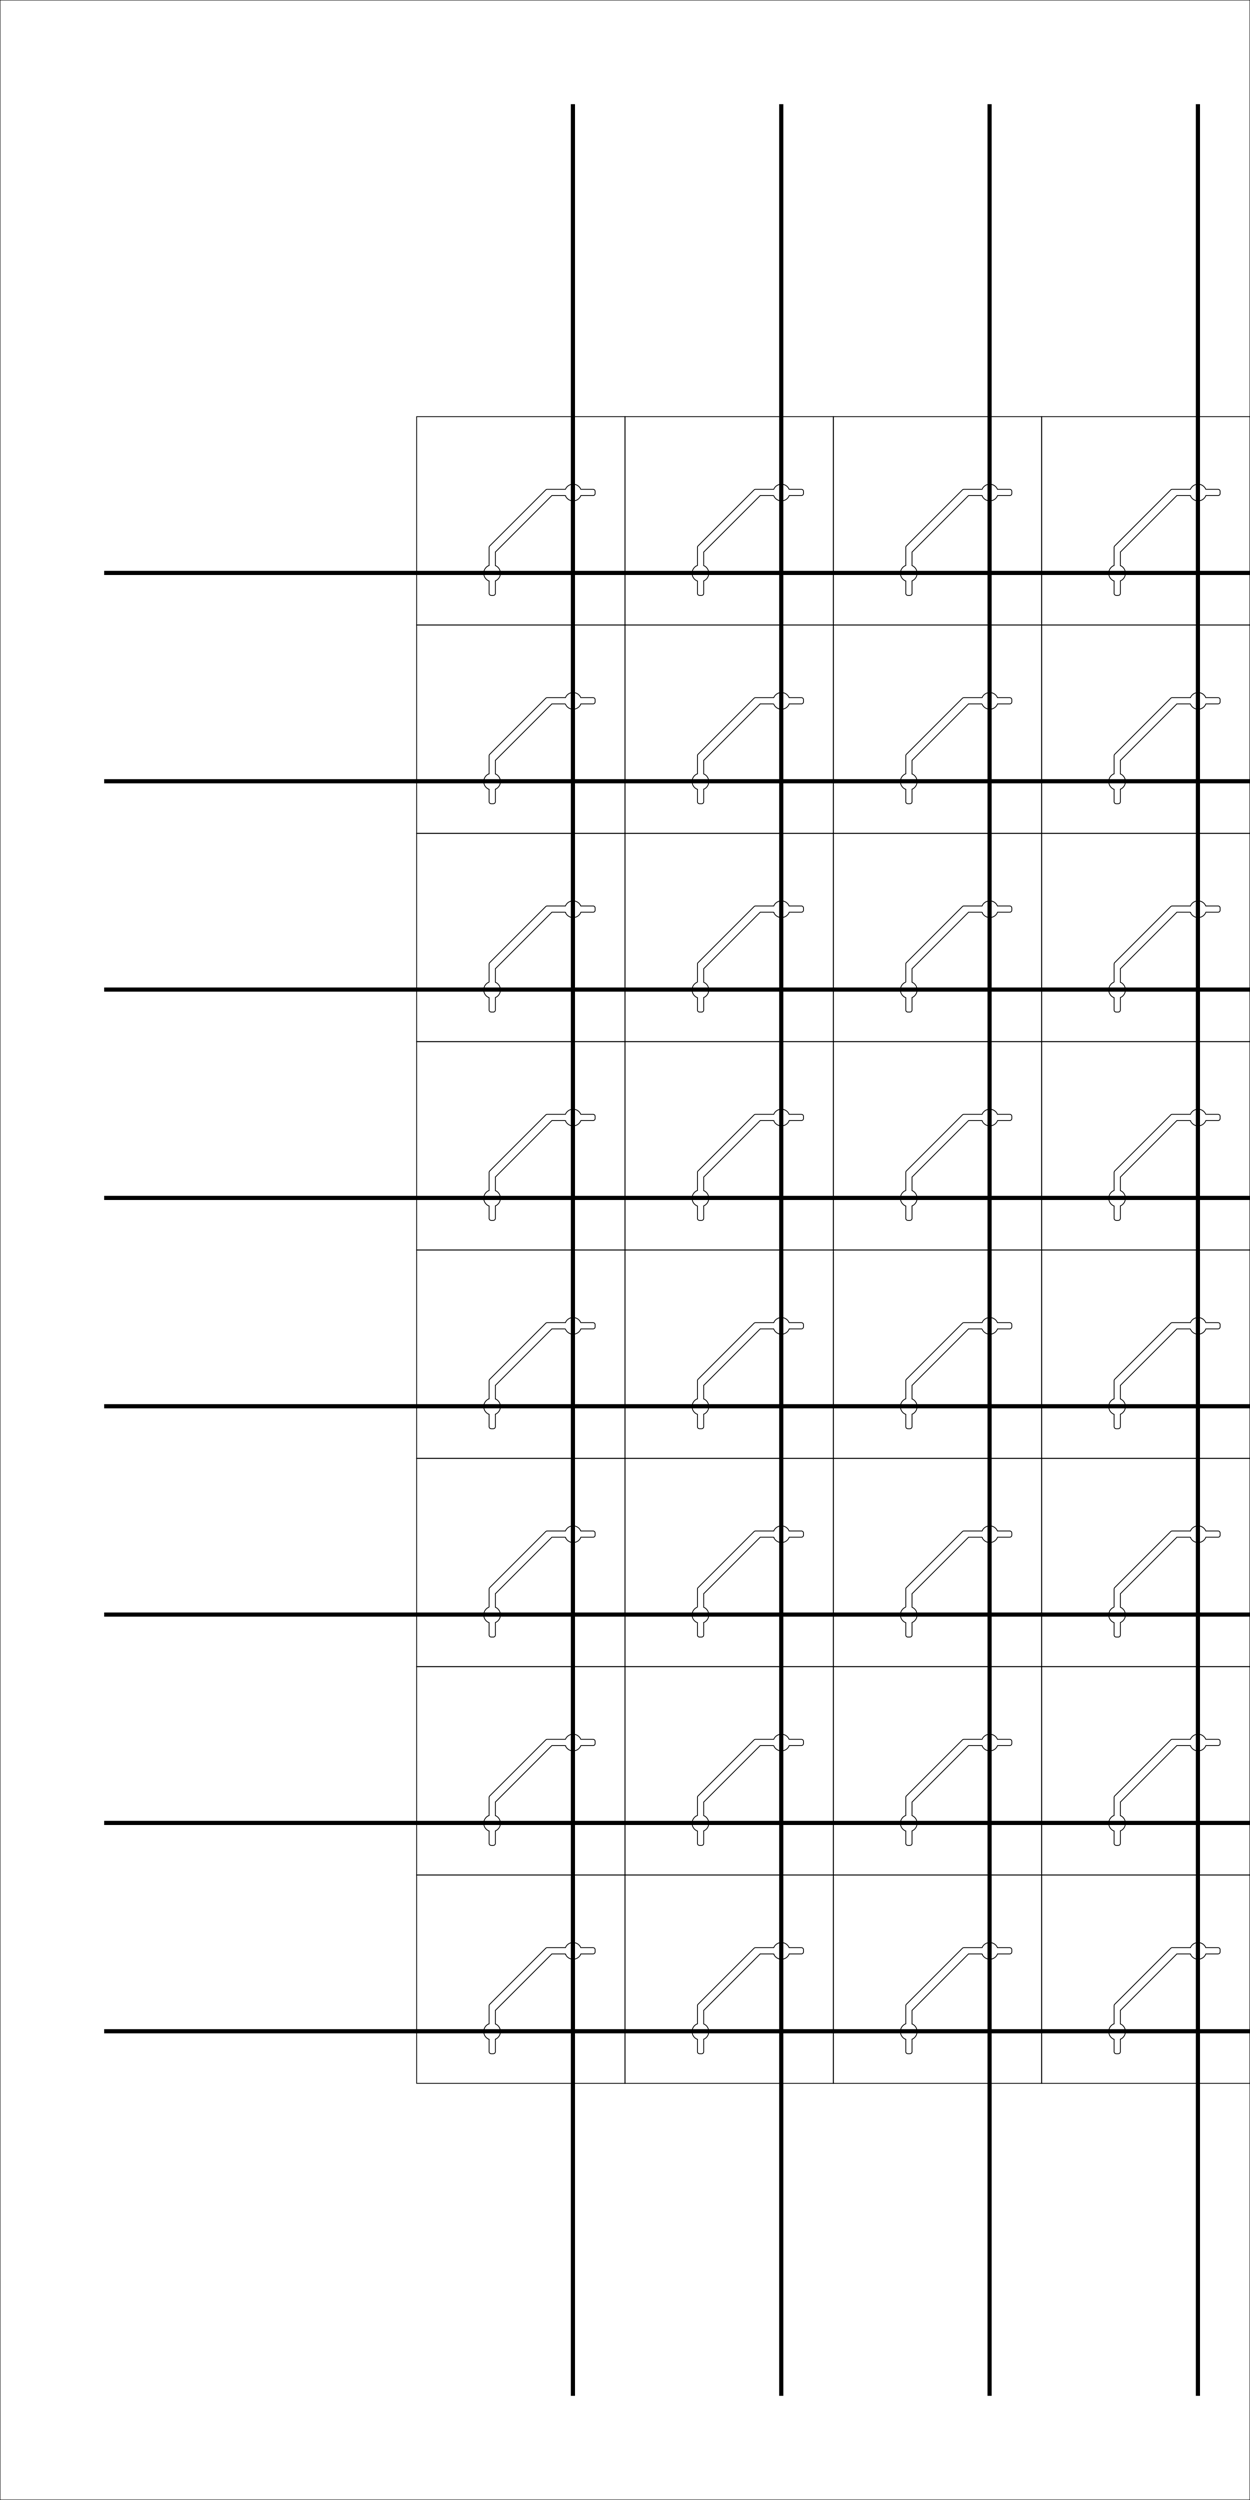 <?xml version="1.0" encoding="UTF-8" standalone="no"?>
<!-- Created with Inkscape (http://www.inkscape.org/) -->

<svg
   xmlns:dc="http://purl.org/dc/elements/1.1/"
   xmlns:cc="http://creativecommons.org/ns#"
   xmlns:rdf="http://www.w3.org/1999/02/22-rdf-syntax-ns#"
   xmlns:svg="http://www.w3.org/2000/svg"
   xmlns="http://www.w3.org/2000/svg"
   xmlns:sodipodi="http://sodipodi.sourceforge.net/DTD/sodipodi-0.dtd"
   xmlns:inkscape="http://www.inkscape.org/namespaces/inkscape"
   width="70.866pc"
   height="141.732pc"
   viewBox="0 0 300 600"
   version="1.1"
   id="svg8"
   inkscape:version="0.92.3 (2405546, 2018-03-11)"
   sodipodi:docname="reed-matrix.svg">
  <defs
     id="defs2" />
  <sodipodi:namedview
     id="base"
     pagecolor="#ffffff"
     bordercolor="#666666"
     borderopacity="1.0"
     inkscape:pageopacity="0.0"
     inkscape:pageshadow="2"
     inkscape:zoom="0.7"
     inkscape:cx="639.11989"
     inkscape:cy="1847.817"
     inkscape:document-units="mm"
     inkscape:current-layer="layer1"
     showgrid="false"
     units="pc"
     inkscape:measure-start="1276.83,1608.16"
     inkscape:measure-end="1367.75,1769.79"
     inkscape:window-width="1920"
     inkscape:window-height="1200"
     inkscape:window-x="0"
     inkscape:window-y="0"
     inkscape:window-maximized="0" />
  <g
     inkscape:label="Layer 1"
     inkscape:groupmode="layer"
     id="layer1"
     transform="translate(0,303)">
    <g
       id="g1647"
       inkscape:label="chessboard">
      <rect
         y="147"
         x="100"
         height="50"
         width="50"
         id="rect1536"
         style="fill:none;stroke:#000000;stroke-width:0.2;stroke-miterlimit:4;stroke-dasharray:none" />
      <rect
         y="147"
         x="150"
         height="50"
         width="50"
         id="rect1536-7"
         style="fill:none;stroke:#000000;stroke-width:0.2;stroke-miterlimit:4;stroke-dasharray:none" />
      <rect
         y="147"
         x="200"
         height="50"
         width="50"
         id="rect1536-5"
         style="fill:none;stroke:#000000;stroke-width:0.2;stroke-miterlimit:4;stroke-dasharray:none" />
      <rect
         y="147"
         x="250"
         height="50"
         width="50"
         id="rect1536-7-3"
         style="fill:none;stroke:#000000;stroke-width:0.2;stroke-miterlimit:4;stroke-dasharray:none" />
      <rect
         y="97"
         x="100"
         height="50"
         width="50"
         id="rect1536-56"
         style="fill:none;stroke:#000000;stroke-width:0.2;stroke-miterlimit:4;stroke-dasharray:none" />
      <rect
         y="97"
         x="150"
         height="50"
         width="50"
         id="rect1536-7-2"
         style="fill:none;stroke:#000000;stroke-width:0.2;stroke-miterlimit:4;stroke-dasharray:none" />
      <rect
         y="97"
         x="200"
         height="50"
         width="50"
         id="rect1536-5-9"
         style="fill:none;stroke:#000000;stroke-width:0.2;stroke-miterlimit:4;stroke-dasharray:none" />
      <rect
         y="97"
         x="250"
         height="50"
         width="50"
         id="rect1536-7-3-1"
         style="fill:none;stroke:#000000;stroke-width:0.2;stroke-miterlimit:4;stroke-dasharray:none" />
      <rect
         y="47"
         x="100"
         height="50"
         width="50"
         id="rect1536-2"
         style="fill:none;stroke:#000000;stroke-width:0.2;stroke-miterlimit:4;stroke-dasharray:none" />
      <rect
         y="47"
         x="150"
         height="50"
         width="50"
         id="rect1536-7-7"
         style="fill:none;stroke:#000000;stroke-width:0.2;stroke-miterlimit:4;stroke-dasharray:none" />
      <rect
         y="47"
         x="200"
         height="50"
         width="50"
         id="rect1536-5-0"
         style="fill:none;stroke:#000000;stroke-width:0.2;stroke-miterlimit:4;stroke-dasharray:none" />
      <rect
         y="47"
         x="250"
         height="50"
         width="50"
         id="rect1536-7-3-9"
         style="fill:none;stroke:#000000;stroke-width:0.2;stroke-miterlimit:4;stroke-dasharray:none" />
      <rect
         y="-3"
         x="100"
         height="50"
         width="50"
         id="rect1536-56-3"
         style="fill:none;stroke:#000000;stroke-width:0.2;stroke-miterlimit:4;stroke-dasharray:none" />
      <rect
         y="-3"
         x="150"
         height="50"
         width="50"
         id="rect1536-7-2-6"
         style="fill:none;stroke:#000000;stroke-width:0.2;stroke-miterlimit:4;stroke-dasharray:none" />
      <rect
         y="-3"
         x="200"
         height="50"
         width="50"
         id="rect1536-5-9-0"
         style="fill:none;stroke:#000000;stroke-width:0.2;stroke-miterlimit:4;stroke-dasharray:none" />
      <rect
         y="-3"
         x="250"
         height="50"
         width="50"
         id="rect1536-7-3-1-6"
         style="fill:none;stroke:#000000;stroke-width:0.2;stroke-miterlimit:4;stroke-dasharray:none" />
      <rect
         y="-53"
         x="100"
         height="50"
         width="50"
         id="rect1536-26"
         style="fill:none;stroke:#000000;stroke-width:0.2;stroke-miterlimit:4;stroke-dasharray:none" />
      <rect
         y="-53"
         x="150"
         height="50"
         width="50"
         id="rect1536-7-1"
         style="fill:none;stroke:#000000;stroke-width:0.2;stroke-miterlimit:4;stroke-dasharray:none" />
      <rect
         y="-53"
         x="200"
         height="50"
         width="50"
         id="rect1536-5-8"
         style="fill:none;stroke:#000000;stroke-width:0.2;stroke-miterlimit:4;stroke-dasharray:none" />
      <rect
         y="-53"
         x="250"
         height="50"
         width="50"
         id="rect1536-7-3-7"
         style="fill:none;stroke:#000000;stroke-width:0.2;stroke-miterlimit:4;stroke-dasharray:none" />
      <rect
         y="-103"
         x="100"
         height="50"
         width="50"
         id="rect1536-56-9"
         style="fill:none;stroke:#000000;stroke-width:0.2;stroke-miterlimit:4;stroke-dasharray:none" />
      <rect
         y="-103"
         x="150"
         height="50"
         width="50"
         id="rect1536-7-2-2"
         style="fill:none;stroke:#000000;stroke-width:0.2;stroke-miterlimit:4;stroke-dasharray:none" />
      <rect
         y="-103"
         x="200"
         height="50"
         width="50"
         id="rect1536-5-9-02"
         style="fill:none;stroke:#000000;stroke-width:0.2;stroke-miterlimit:4;stroke-dasharray:none" />
      <rect
         y="-103"
         x="250"
         height="50"
         width="50"
         id="rect1536-7-3-1-3"
         style="fill:none;stroke:#000000;stroke-width:0.2;stroke-miterlimit:4;stroke-dasharray:none" />
      <rect
         y="-153"
         x="100"
         height="50"
         width="50"
         id="rect1536-2-7"
         style="fill:none;stroke:#000000;stroke-width:0.2;stroke-miterlimit:4;stroke-dasharray:none" />
      <rect
         y="-153"
         x="150"
         height="50"
         width="50"
         id="rect1536-7-7-5"
         style="fill:none;stroke:#000000;stroke-width:0.2;stroke-miterlimit:4;stroke-dasharray:none" />
      <rect
         y="-153"
         x="200"
         height="50"
         width="50"
         id="rect1536-5-0-9"
         style="fill:none;stroke:#000000;stroke-width:0.2;stroke-miterlimit:4;stroke-dasharray:none" />
      <rect
         y="-153"
         x="250"
         height="50"
         width="50"
         id="rect1536-7-3-9-2"
         style="fill:none;stroke:#000000;stroke-width:0.2;stroke-miterlimit:4;stroke-dasharray:none" />
      <rect
         y="-203"
         x="100"
         height="50"
         width="50"
         id="rect1536-56-3-2"
         style="fill:none;stroke:#000000;stroke-width:0.2;stroke-miterlimit:4;stroke-dasharray:none" />
      <rect
         y="-203"
         x="150"
         height="50"
         width="50"
         id="rect1536-7-2-6-8"
         style="fill:none;stroke:#000000;stroke-width:0.2;stroke-miterlimit:4;stroke-dasharray:none" />
      <rect
         y="-203"
         x="200"
         height="50"
         width="50"
         id="rect1536-5-9-0-9"
         style="fill:none;stroke:#000000;stroke-width:0.2;stroke-miterlimit:4;stroke-dasharray:none" />
      <rect
         y="-203"
         x="250"
         height="50"
         width="50"
         id="rect1536-7-3-1-6-7"
         style="fill:none;stroke:#000000;stroke-width:0.2;stroke-miterlimit:4;stroke-dasharray:none" />
    </g>
    <g
       id="g1786"
       inkscape:label="cuts">
      <path
         inkscape:connector-curvature="0"
         id="rect1712"
         d="m 137.546,163.214 a 2,2 0 0 0 -1.843,1.223 h -4.369 -0.007 c -0.128,0 -0.256,0.049 -0.353,0.147 l -13.435,13.435 c -0.078,0.078 -0.124,0.176 -0.14,0.277 -0.007,0.033 -0.011,0.068 -0.011,0.103 v 4.313 a 2,2 0 0 0 -1.288,1.868 2,2 0 0 0 1.288,1.866 v 2.952 c 0,0.277 0.232,0.5 0.519,0.5 h 0.463 c 0.287,0 0.519,-0.223 0.519,-0.5 V 186.417 a 2,2 0 0 0 1.212,-1.836 2,2 0 0 0 -1.212,-1.838 v -3.257 c 0.022,-0.016 0.044,-0.033 0.065,-0.053 l 13.435,-13.435 c 0.019,-0.019 0.035,-0.04 0.05,-0.061 h 3.244 a 2,2 0 0 0 1.864,1.277 2,2 0 0 0 1.862,-1.277 h 2.925 c 0.277,0 0.5,-0.231 0.5,-0.519 v -0.463 c 0,-0.287 -0.223,-0.518 -0.5,-0.518 h -2.947 a 2,2 0 0 0 -1.841,-1.223 z"
         style="fill:none;stroke:#000000;stroke-width:0.2;stroke-miterlimit:4;stroke-dasharray:none" />
      <path
         inkscape:connector-curvature="0"
         id="rect1712-1"
         d="m 187.546,163.214 a 2,2 0 0 0 -1.843,1.223 h -4.369 -0.007 c -0.128,0 -0.256,0.049 -0.353,0.147 l -13.435,13.435 c -0.078,0.078 -0.124,0.176 -0.14,0.277 -0.007,0.033 -0.011,0.068 -0.011,0.103 v 4.313 a 2,2 0 0 0 -1.288,1.868 2,2 0 0 0 1.288,1.866 v 2.952 c 0,0.277 0.232,0.5 0.519,0.5 h 0.463 c 0.287,0 0.519,-0.223 0.519,-0.5 V 186.417 a 2,2 0 0 0 1.212,-1.836 2,2 0 0 0 -1.212,-1.838 v -3.257 c 0.022,-0.016 0.044,-0.033 0.065,-0.053 l 13.435,-13.435 c 0.019,-0.019 0.035,-0.04 0.05,-0.061 h 3.244 a 2,2 0 0 0 1.864,1.277 2,2 0 0 0 1.862,-1.277 h 2.925 c 0.277,0 0.5,-0.231 0.5,-0.519 v -0.463 c 0,-0.287 -0.223,-0.518 -0.5,-0.518 h -2.947 a 2,2 0 0 0 -1.841,-1.223 z"
         style="fill:none;stroke:#000000;stroke-width:0.2;stroke-miterlimit:4;stroke-dasharray:none" />
      <path
         inkscape:connector-curvature="0"
         id="rect1712-2"
         d="m 237.546,163.214 a 2,2 0 0 0 -1.843,1.223 h -4.369 -0.007 c -0.128,0 -0.256,0.049 -0.353,0.147 l -13.435,13.435 c -0.078,0.078 -0.124,0.176 -0.14,0.277 -0.007,0.033 -0.011,0.068 -0.011,0.103 v 4.313 a 2,2 0 0 0 -1.288,1.868 2,2 0 0 0 1.288,1.866 v 2.952 c 0,0.277 0.232,0.5 0.519,0.5 h 0.463 c 0.287,0 0.519,-0.223 0.519,-0.5 V 186.417 a 2,2 0 0 0 1.212,-1.836 2,2 0 0 0 -1.212,-1.838 v -3.257 c 0.022,-0.016 0.044,-0.033 0.065,-0.053 l 13.435,-13.435 c 0.019,-0.019 0.035,-0.04 0.05,-0.061 h 3.244 a 2,2 0 0 0 1.864,1.277 2,2 0 0 0 1.862,-1.277 h 2.925 c 0.277,0 0.5,-0.231 0.5,-0.519 v -0.463 c 0,-0.287 -0.223,-0.518 -0.5,-0.518 h -2.947 a 2,2 0 0 0 -1.841,-1.223 z"
         style="fill:none;stroke:#000000;stroke-width:0.2;stroke-miterlimit:4;stroke-dasharray:none" />
      <path
         inkscape:connector-curvature="0"
         id="rect1712-1-9"
         d="m 287.545,163.214 a 2,2 0 0 0 -1.843,1.223 h -4.369 -0.007 c -0.128,0 -0.256,0.049 -0.353,0.147 l -13.435,13.435 c -0.078,0.078 -0.124,0.176 -0.14,0.277 -0.007,0.033 -0.011,0.068 -0.011,0.103 v 4.313 a 2,2 0 0 0 -1.288,1.868 2,2 0 0 0 1.288,1.866 v 2.952 c 0,0.277 0.232,0.5 0.519,0.5 h 0.463 c 0.287,0 0.519,-0.223 0.519,-0.5 V 186.417 a 2,2 0 0 0 1.212,-1.836 2,2 0 0 0 -1.212,-1.838 v -3.257 c 0.022,-0.016 0.044,-0.033 0.065,-0.053 l 13.435,-13.435 c 0.019,-0.019 0.035,-0.04 0.05,-0.061 h 3.244 a 2,2 0 0 0 1.864,1.277 2,2 0 0 0 1.862,-1.277 h 2.925 c 0.277,0 0.5,-0.231 0.5,-0.519 v -0.463 c 0,-0.287 -0.223,-0.518 -0.5,-0.518 h -2.947 a 2,2 0 0 0 -1.841,-1.223 z"
         style="fill:none;stroke:#000000;stroke-width:0.2;stroke-miterlimit:4;stroke-dasharray:none" />
      <path
         inkscape:connector-curvature="0"
         id="rect1712-3"
         d="m 137.546,113.214 a 2,2 0 0 0 -1.843,1.223 h -4.369 -0.007 c -0.128,0 -0.256,0.049 -0.353,0.147 l -13.435,13.435 c -0.078,0.078 -0.124,0.176 -0.14,0.277 -0.007,0.033 -0.011,0.068 -0.011,0.103 v 4.313 a 2,2 0 0 0 -1.288,1.868 2,2 0 0 0 1.288,1.866 v 2.952 c 0,0.277 0.232,0.5 0.519,0.5 h 0.463 c 0.287,0 0.519,-0.223 0.519,-0.5 V 136.417 a 2,2 0 0 0 1.212,-1.836 2,2 0 0 0 -1.212,-1.838 v -3.257 c 0.022,-0.016 0.044,-0.033 0.065,-0.053 l 13.435,-13.435 c 0.019,-0.019 0.035,-0.04 0.05,-0.061 h 3.244 a 2,2 0 0 0 1.864,1.277 2,2 0 0 0 1.862,-1.277 h 2.925 c 0.277,0 0.5,-0.231 0.5,-0.519 v -0.463 c 0,-0.287 -0.223,-0.518 -0.5,-0.518 h -2.947 a 2,2 0 0 0 -1.841,-1.223 z"
         style="fill:none;stroke:#000000;stroke-width:0.2;stroke-miterlimit:4;stroke-dasharray:none" />
      <path
         inkscape:connector-curvature="0"
         id="rect1712-1-1"
         d="m 187.545,113.214 a 2,2 0 0 0 -1.843,1.223 h -4.369 -0.007 c -0.128,0 -0.256,0.049 -0.353,0.147 l -13.435,13.435 c -0.078,0.078 -0.124,0.176 -0.14,0.277 -0.007,0.033 -0.011,0.068 -0.011,0.103 v 4.313 a 2,2 0 0 0 -1.288,1.868 2,2 0 0 0 1.288,1.866 v 2.952 c 0,0.277 0.232,0.5 0.519,0.5 h 0.463 c 0.287,0 0.519,-0.223 0.519,-0.5 V 136.417 a 2,2 0 0 0 1.212,-1.836 2,2 0 0 0 -1.212,-1.838 v -3.257 c 0.022,-0.016 0.044,-0.033 0.065,-0.053 l 13.435,-13.435 c 0.019,-0.019 0.035,-0.04 0.05,-0.061 h 3.244 a 2,2 0 0 0 1.864,1.277 2,2 0 0 0 1.862,-1.277 h 2.925 c 0.277,0 0.5,-0.231 0.5,-0.519 v -0.463 c 0,-0.287 -0.223,-0.518 -0.5,-0.518 h -2.947 a 2,2 0 0 0 -1.841,-1.223 z"
         style="fill:none;stroke:#000000;stroke-width:0.2;stroke-miterlimit:4;stroke-dasharray:none" />
      <path
         inkscape:connector-curvature="0"
         id="rect1712-2-9"
         d="m 237.546,113.214 a 2,2 0 0 0 -1.843,1.223 h -4.369 -0.007 c -0.128,0 -0.256,0.049 -0.353,0.147 l -13.435,13.435 c -0.078,0.078 -0.124,0.176 -0.14,0.277 -0.007,0.033 -0.011,0.068 -0.011,0.103 v 4.313 a 2,2 0 0 0 -1.288,1.868 2,2 0 0 0 1.288,1.866 v 2.952 c 0,0.277 0.232,0.5 0.519,0.5 h 0.463 c 0.287,0 0.519,-0.223 0.519,-0.5 V 136.417 a 2,2 0 0 0 1.212,-1.836 2,2 0 0 0 -1.212,-1.838 v -3.257 c 0.022,-0.016 0.044,-0.033 0.065,-0.053 l 13.435,-13.435 c 0.019,-0.019 0.035,-0.04 0.05,-0.061 h 3.244 a 2,2 0 0 0 1.864,1.277 2,2 0 0 0 1.862,-1.277 h 2.925 c 0.277,0 0.5,-0.231 0.5,-0.519 v -0.463 c 0,-0.287 -0.223,-0.518 -0.5,-0.518 h -2.947 a 2,2 0 0 0 -1.841,-1.223 z"
         style="fill:none;stroke:#000000;stroke-width:0.2;stroke-miterlimit:4;stroke-dasharray:none" />
      <path
         inkscape:connector-curvature="0"
         id="rect1712-1-9-4"
         d="m 287.545,113.214 a 2,2 0 0 0 -1.843,1.223 h -4.369 -0.007 c -0.128,0 -0.256,0.049 -0.353,0.147 l -13.435,13.435 c -0.078,0.078 -0.124,0.176 -0.14,0.277 -0.007,0.033 -0.011,0.068 -0.011,0.103 v 4.313 a 2,2 0 0 0 -1.288,1.868 2,2 0 0 0 1.288,1.866 v 2.952 c 0,0.277 0.232,0.5 0.519,0.5 h 0.463 c 0.287,0 0.519,-0.223 0.519,-0.5 V 136.417 a 2,2 0 0 0 1.212,-1.836 2,2 0 0 0 -1.212,-1.838 v -3.257 c 0.022,-0.016 0.044,-0.033 0.065,-0.053 l 13.435,-13.435 c 0.019,-0.019 0.035,-0.04 0.05,-0.061 h 3.244 a 2,2 0 0 0 1.864,1.277 2,2 0 0 0 1.862,-1.277 h 2.925 c 0.277,0 0.5,-0.231 0.5,-0.519 v -0.463 c 0,-0.287 -0.223,-0.518 -0.5,-0.518 h -2.947 a 2,2 0 0 0 -1.841,-1.223 z"
         style="fill:none;stroke:#000000;stroke-width:0.2;stroke-miterlimit:4;stroke-dasharray:none" />
      <path
         inkscape:connector-curvature="0"
         id="rect1712-7"
         d="m 137.546,63.214 a 2,2 0 0 0 -1.843,1.223 h -4.369 -0.007 c -0.128,0 -0.256,0.049 -0.353,0.147 l -13.435,13.435 c -0.078,0.078 -0.124,0.176 -0.14,0.277 -0.007,0.033 -0.011,0.068 -0.011,0.103 v 4.313 a 2,2 0 0 0 -1.288,1.868 2,2 0 0 0 1.288,1.866 v 2.952 c 0,0.277 0.232,0.5 0.519,0.5 h 0.463 c 0.287,0 0.519,-0.223 0.519,-0.5 v -2.983 a 2,2 0 0 0 1.212,-1.836 2,2 0 0 0 -1.212,-1.838 v -3.257 c 0.022,-0.016 0.044,-0.033 0.065,-0.053 l 13.435,-13.435 c 0.019,-0.019 0.035,-0.04 0.05,-0.061 h 3.244 a 2,2 0 0 0 1.864,1.277 2,2 0 0 0 1.862,-1.277 h 2.925 c 0.277,0 0.5,-0.231 0.5,-0.519 v -0.463 c 0,-0.287 -0.223,-0.518 -0.5,-0.518 h -2.947 a 2,2 0 0 0 -1.841,-1.223 z"
         style="fill:none;stroke:#000000;stroke-width:0.2;stroke-miterlimit:4;stroke-dasharray:none" />
      <path
         inkscape:connector-curvature="0"
         id="rect1712-1-8"
         d="m 187.546,63.214 a 2,2 0 0 0 -1.843,1.223 h -4.369 -0.007 c -0.128,0 -0.256,0.049 -0.353,0.147 l -13.435,13.435 c -0.078,0.078 -0.124,0.176 -0.14,0.277 -0.007,0.033 -0.011,0.068 -0.011,0.103 v 4.313 a 2,2 0 0 0 -1.288,1.868 2,2 0 0 0 1.288,1.866 v 2.952 c 0,0.277 0.232,0.5 0.519,0.5 h 0.463 c 0.287,0 0.519,-0.223 0.519,-0.5 v -2.983 a 2,2 0 0 0 1.212,-1.836 2,2 0 0 0 -1.212,-1.838 v -3.257 c 0.022,-0.016 0.044,-0.033 0.065,-0.053 l 13.435,-13.435 c 0.019,-0.019 0.035,-0.04 0.05,-0.061 h 3.244 a 2,2 0 0 0 1.864,1.277 2,2 0 0 0 1.862,-1.277 h 2.925 c 0.277,0 0.5,-0.231 0.5,-0.519 v -0.463 c 0,-0.287 -0.223,-0.518 -0.5,-0.518 h -2.947 a 2,2 0 0 0 -1.841,-1.223 z"
         style="fill:none;stroke:#000000;stroke-width:0.2;stroke-miterlimit:4;stroke-dasharray:none" />
      <path
         inkscape:connector-curvature="0"
         id="rect1712-2-4"
         d="m 237.546,63.214 a 2,2 0 0 0 -1.843,1.223 h -4.369 -0.007 c -0.128,0 -0.256,0.049 -0.353,0.147 l -13.435,13.435 c -0.078,0.078 -0.124,0.176 -0.14,0.277 -0.007,0.033 -0.011,0.068 -0.011,0.103 v 4.313 a 2,2 0 0 0 -1.288,1.868 2,2 0 0 0 1.288,1.866 v 2.952 c 0,0.277 0.232,0.5 0.519,0.5 h 0.463 c 0.287,0 0.519,-0.223 0.519,-0.5 v -2.983 a 2,2 0 0 0 1.212,-1.836 2,2 0 0 0 -1.212,-1.838 v -3.257 c 0.022,-0.016 0.044,-0.033 0.065,-0.053 l 13.435,-13.435 c 0.019,-0.019 0.035,-0.04 0.05,-0.061 h 3.244 a 2,2 0 0 0 1.864,1.277 2,2 0 0 0 1.862,-1.277 h 2.925 c 0.277,0 0.5,-0.231 0.5,-0.519 v -0.463 c 0,-0.287 -0.223,-0.518 -0.5,-0.518 h -2.947 a 2,2 0 0 0 -1.841,-1.223 z"
         style="fill:none;stroke:#000000;stroke-width:0.2;stroke-miterlimit:4;stroke-dasharray:none" />
      <path
         inkscape:connector-curvature="0"
         id="rect1712-1-9-5"
         d="m 287.545,63.214 a 2,2 0 0 0 -1.843,1.223 h -4.369 -0.007 c -0.128,0 -0.256,0.049 -0.353,0.147 l -13.435,13.435 c -0.078,0.078 -0.124,0.176 -0.14,0.277 -0.007,0.033 -0.011,0.068 -0.011,0.103 v 4.313 a 2,2 0 0 0 -1.288,1.868 2,2 0 0 0 1.288,1.866 v 2.952 c 0,0.277 0.232,0.5 0.519,0.5 h 0.463 c 0.287,0 0.519,-0.223 0.519,-0.5 v -2.983 a 2,2 0 0 0 1.212,-1.836 2,2 0 0 0 -1.212,-1.838 v -3.257 c 0.022,-0.016 0.044,-0.033 0.065,-0.053 l 13.435,-13.435 c 0.019,-0.019 0.035,-0.04 0.05,-0.061 h 3.244 a 2,2 0 0 0 1.864,1.277 2,2 0 0 0 1.862,-1.277 h 2.925 c 0.277,0 0.5,-0.231 0.5,-0.519 v -0.463 c 0,-0.287 -0.223,-0.518 -0.5,-0.518 h -2.947 a 2,2 0 0 0 -1.841,-1.223 z"
         style="fill:none;stroke:#000000;stroke-width:0.2;stroke-miterlimit:4;stroke-dasharray:none" />
      <path
         inkscape:connector-curvature="0"
         id="rect1712-3-0"
         d="m 137.546,13.214 a 2,2 0 0 0 -1.843,1.223 h -4.369 -0.007 c -0.128,0 -0.256,0.049 -0.353,0.147 l -13.435,13.435 c -0.078,0.078 -0.124,0.176 -0.14,0.277 -0.007,0.033 -0.011,0.068 -0.011,0.103 v 4.313 a 2,2 0 0 0 -1.288,1.868 2,2 0 0 0 1.288,1.866 v 2.952 c 0,0.277 0.232,0.5 0.519,0.5 h 0.463 c 0.287,0 0.519,-0.223 0.519,-0.5 v -2.983 a 2,2 0 0 0 1.212,-1.836 2,2 0 0 0 -1.212,-1.838 v -3.257 c 0.022,-0.016 0.044,-0.033 0.065,-0.053 l 13.435,-13.435 c 0.019,-0.019 0.035,-0.04 0.05,-0.061 h 3.244 a 2,2 0 0 0 1.864,1.277 2,2 0 0 0 1.862,-1.277 h 2.925 c 0.277,0 0.5,-0.231 0.5,-0.519 v -0.463 c 0,-0.287 -0.223,-0.518 -0.5,-0.518 h -2.947 a 2,2 0 0 0 -1.841,-1.223 z"
         style="fill:none;stroke:#000000;stroke-width:0.2;stroke-miterlimit:4;stroke-dasharray:none" />
      <path
         inkscape:connector-curvature="0"
         id="rect1712-1-1-3"
         d="m 187.545,13.214 a 2,2 0 0 0 -1.843,1.223 h -4.369 -0.007 c -0.128,0 -0.256,0.049 -0.353,0.147 l -13.435,13.435 c -0.078,0.078 -0.124,0.176 -0.14,0.277 -0.007,0.033 -0.011,0.068 -0.011,0.103 v 4.313 a 2,2 0 0 0 -1.288,1.868 2,2 0 0 0 1.288,1.866 v 2.952 c 0,0.277 0.232,0.5 0.519,0.5 h 0.463 c 0.287,0 0.519,-0.223 0.519,-0.5 v -2.983 a 2,2 0 0 0 1.212,-1.836 2,2 0 0 0 -1.212,-1.838 v -3.257 c 0.022,-0.016 0.044,-0.033 0.065,-0.053 l 13.435,-13.435 c 0.019,-0.019 0.035,-0.04 0.05,-0.061 h 3.244 a 2,2 0 0 0 1.864,1.277 2,2 0 0 0 1.862,-1.277 h 2.925 c 0.277,0 0.5,-0.231 0.5,-0.519 v -0.463 c 0,-0.287 -0.223,-0.518 -0.5,-0.518 h -2.947 a 2,2 0 0 0 -1.841,-1.223 z"
         style="fill:none;stroke:#000000;stroke-width:0.2;stroke-miterlimit:4;stroke-dasharray:none" />
      <path
         inkscape:connector-curvature="0"
         id="rect1712-2-9-6"
         d="m 237.546,13.214 a 2,2 0 0 0 -1.843,1.223 h -4.369 -0.007 c -0.128,0 -0.256,0.049 -0.353,0.147 l -13.435,13.435 c -0.078,0.078 -0.124,0.176 -0.14,0.277 -0.007,0.033 -0.011,0.068 -0.011,0.103 v 4.313 a 2,2 0 0 0 -1.288,1.868 2,2 0 0 0 1.288,1.866 v 2.952 c 0,0.277 0.232,0.5 0.519,0.5 h 0.463 c 0.287,0 0.519,-0.223 0.519,-0.5 v -2.983 a 2,2 0 0 0 1.212,-1.836 2,2 0 0 0 -1.212,-1.838 v -3.257 c 0.022,-0.016 0.044,-0.033 0.065,-0.053 l 13.435,-13.435 c 0.019,-0.019 0.035,-0.04 0.05,-0.061 h 3.244 a 2,2 0 0 0 1.864,1.277 2,2 0 0 0 1.862,-1.277 h 2.925 c 0.277,0 0.5,-0.231 0.5,-0.519 v -0.463 c 0,-0.287 -0.223,-0.518 -0.5,-0.518 h -2.947 a 2,2 0 0 0 -1.841,-1.223 z"
         style="fill:none;stroke:#000000;stroke-width:0.2;stroke-miterlimit:4;stroke-dasharray:none" />
      <path
         inkscape:connector-curvature="0"
         id="rect1712-1-9-4-1"
         d="m 287.545,13.214 a 2,2 0 0 0 -1.843,1.223 h -4.369 -0.007 c -0.128,0 -0.256,0.049 -0.353,0.147 l -13.435,13.435 c -0.078,0.078 -0.124,0.176 -0.14,0.277 -0.007,0.033 -0.011,0.068 -0.011,0.103 v 4.313 a 2,2 0 0 0 -1.288,1.868 2,2 0 0 0 1.288,1.866 v 2.952 c 0,0.277 0.232,0.5 0.519,0.5 h 0.463 c 0.287,0 0.519,-0.223 0.519,-0.5 v -2.983 a 2,2 0 0 0 1.212,-1.836 2,2 0 0 0 -1.212,-1.838 v -3.257 c 0.022,-0.016 0.044,-0.033 0.065,-0.053 l 13.435,-13.435 c 0.019,-0.019 0.035,-0.04 0.05,-0.061 h 3.244 a 2,2 0 0 0 1.864,1.277 2,2 0 0 0 1.862,-1.277 h 2.925 c 0.277,0 0.5,-0.231 0.5,-0.519 v -0.463 c 0,-0.287 -0.223,-0.518 -0.5,-0.518 h -2.947 a 2,2 0 0 0 -1.841,-1.223 z"
         style="fill:none;stroke:#000000;stroke-width:0.2;stroke-miterlimit:4;stroke-dasharray:none" />
      <path
         inkscape:connector-curvature="0"
         id="rect1712-0"
         d="m 137.546,-36.786 a 2,2 0 0 0 -1.843,1.223 h -4.369 -0.007 c -0.128,0 -0.256,0.049 -0.353,0.147 l -13.435,13.435 c -0.078,0.078 -0.124,0.176 -0.14,0.277 -0.007,0.033 -0.011,0.068 -0.011,0.103 v 4.313 a 2,2 0 0 0 -1.288,1.868 2,2 0 0 0 1.288,1.866 v 2.952 c 0,0.277 0.232,0.5 0.519,0.5 h 0.463 c 0.287,0 0.519,-0.223 0.519,-0.5 v -2.983 a 2,2 0 0 0 1.212,-1.836 2,2 0 0 0 -1.212,-1.838 v -3.257 c 0.022,-0.016 0.044,-0.033 0.065,-0.053 l 13.435,-13.435 c 0.019,-0.019 0.035,-0.04 0.05,-0.061 h 3.244 a 2,2 0 0 0 1.864,1.277 2,2 0 0 0 1.862,-1.277 h 2.925 c 0.277,0 0.5,-0.231 0.5,-0.519 v -0.463 c 0,-0.287 -0.223,-0.518 -0.5,-0.518 h -2.947 a 2,2 0 0 0 -1.841,-1.223 z"
         style="fill:none;stroke:#000000;stroke-width:0.2;stroke-miterlimit:4;stroke-dasharray:none" />
      <path
         inkscape:connector-curvature="0"
         id="rect1712-1-6"
         d="m 187.546,-36.786 a 2,2 0 0 0 -1.843,1.223 h -4.369 -0.007 c -0.128,0 -0.256,0.049 -0.353,0.147 l -13.435,13.435 c -0.078,0.078 -0.124,0.176 -0.14,0.277 -0.007,0.033 -0.011,0.068 -0.011,0.103 v 4.313 a 2,2 0 0 0 -1.288,1.868 2,2 0 0 0 1.288,1.866 v 2.952 c 0,0.277 0.232,0.5 0.519,0.5 h 0.463 c 0.287,0 0.519,-0.223 0.519,-0.5 v -2.983 a 2,2 0 0 0 1.212,-1.836 2,2 0 0 0 -1.212,-1.838 v -3.257 c 0.022,-0.016 0.044,-0.033 0.065,-0.053 l 13.435,-13.435 c 0.019,-0.019 0.035,-0.04 0.05,-0.061 h 3.244 a 2,2 0 0 0 1.864,1.277 2,2 0 0 0 1.862,-1.277 h 2.925 c 0.277,0 0.5,-0.231 0.5,-0.519 v -0.463 c 0,-0.287 -0.223,-0.518 -0.5,-0.518 h -2.947 a 2,2 0 0 0 -1.841,-1.223 z"
         style="fill:none;stroke:#000000;stroke-width:0.2;stroke-miterlimit:4;stroke-dasharray:none" />
      <path
         inkscape:connector-curvature="0"
         id="rect1712-2-3"
         d="m 237.546,-36.786 a 2,2 0 0 0 -1.843,1.223 h -4.369 -0.007 c -0.128,0 -0.256,0.049 -0.353,0.147 l -13.435,13.435 c -0.078,0.078 -0.124,0.176 -0.14,0.277 -0.007,0.033 -0.011,0.068 -0.011,0.103 v 4.313 a 2,2 0 0 0 -1.288,1.868 2,2 0 0 0 1.288,1.866 v 2.952 c 0,0.277 0.232,0.5 0.519,0.5 h 0.463 c 0.287,0 0.519,-0.223 0.519,-0.5 v -2.983 a 2,2 0 0 0 1.212,-1.836 2,2 0 0 0 -1.212,-1.838 v -3.257 c 0.022,-0.016 0.044,-0.033 0.065,-0.053 l 13.435,-13.435 c 0.019,-0.019 0.035,-0.04 0.05,-0.061 h 3.244 a 2,2 0 0 0 1.865,1.277 2,2 0 0 0 1.862,-1.277 h 2.925 c 0.277,0 0.5,-0.231 0.5,-0.519 v -0.463 c 0,-0.287 -0.223,-0.518 -0.5,-0.518 h -2.947 a 2,2 0 0 0 -1.841,-1.223 z"
         style="fill:none;stroke:#000000;stroke-width:0.2;stroke-miterlimit:4;stroke-dasharray:none" />
      <path
         inkscape:connector-curvature="0"
         id="rect1712-1-9-2"
         d="m 287.546,-36.786 a 2,2 0 0 0 -1.843,1.223 h -4.369 -0.007 c -0.128,0 -0.256,0.049 -0.353,0.147 l -13.435,13.435 c -0.078,0.078 -0.124,0.176 -0.14,0.277 -0.007,0.033 -0.011,0.068 -0.011,0.103 v 4.313 a 2,2 0 0 0 -1.288,1.868 2,2 0 0 0 1.288,1.866 v 2.952 c 0,0.277 0.232,0.5 0.519,0.5 h 0.463 c 0.287,0 0.519,-0.223 0.519,-0.5 v -2.983 a 2,2 0 0 0 1.212,-1.836 2,2 0 0 0 -1.212,-1.838 v -3.257 c 0.022,-0.016 0.044,-0.033 0.065,-0.053 l 13.435,-13.435 c 0.019,-0.019 0.035,-0.04 0.05,-0.061 h 3.244 a 2,2 0 0 0 1.864,1.277 2,2 0 0 0 1.862,-1.277 h 2.925 c 0.277,0 0.5,-0.231 0.5,-0.519 v -0.463 c 0,-0.287 -0.223,-0.518 -0.5,-0.518 h -2.947 a 2,2 0 0 0 -1.841,-1.223 z"
         style="fill:none;stroke:#000000;stroke-width:0.2;stroke-miterlimit:4;stroke-dasharray:none" />
      <path
         inkscape:connector-curvature="0"
         id="rect1712-3-06"
         d="m 137.546,-86.786 a 2,2 0 0 0 -1.843,1.223 h -4.369 -0.007 c -0.128,0 -0.256,0.049 -0.353,0.147 l -13.435,13.435 c -0.078,0.078 -0.124,0.176 -0.14,0.277 -0.007,0.033 -0.011,0.068 -0.011,0.103 v 4.313 a 2,2 0 0 0 -1.288,1.868 2,2 0 0 0 1.288,1.866 v 2.952 c 0,0.277 0.232,0.5 0.519,0.5 h 0.463 c 0.287,0 0.519,-0.223 0.519,-0.5 v -2.983 a 2,2 0 0 0 1.212,-1.836 2,2 0 0 0 -1.212,-1.838 v -3.257 c 0.022,-0.016 0.044,-0.033 0.065,-0.053 l 13.435,-13.435 c 0.019,-0.019 0.035,-0.04 0.05,-0.061 h 3.244 a 2,2 0 0 0 1.864,1.277 2,2 0 0 0 1.862,-1.277 h 2.925 c 0.277,0 0.5,-0.231 0.5,-0.519 v -0.463 c 0,-0.287 -0.223,-0.518 -0.5,-0.518 h -2.947 a 2,2 0 0 0 -1.841,-1.223 z"
         style="fill:none;stroke:#000000;stroke-width:0.2;stroke-miterlimit:4;stroke-dasharray:none" />
      <path
         inkscape:connector-curvature="0"
         id="rect1712-1-1-1"
         d="m 187.546,-86.786 a 2,2 0 0 0 -1.843,1.223 h -4.369 -0.007 c -0.128,0 -0.256,0.049 -0.353,0.147 l -13.435,13.435 c -0.078,0.078 -0.124,0.176 -0.14,0.277 -0.007,0.033 -0.011,0.068 -0.011,0.103 v 4.313 a 2,2 0 0 0 -1.288,1.868 2,2 0 0 0 1.288,1.866 v 2.952 c 0,0.277 0.232,0.5 0.519,0.5 h 0.463 c 0.287,0 0.519,-0.223 0.519,-0.5 v -2.983 a 2,2 0 0 0 1.212,-1.836 2,2 0 0 0 -1.212,-1.838 v -3.257 c 0.022,-0.016 0.044,-0.033 0.065,-0.053 l 13.435,-13.435 c 0.019,-0.019 0.035,-0.04 0.05,-0.061 h 3.244 a 2,2 0 0 0 1.864,1.277 2,2 0 0 0 1.862,-1.277 h 2.925 c 0.277,0 0.5,-0.231 0.5,-0.519 v -0.463 c 0,-0.287 -0.223,-0.518 -0.5,-0.518 h -2.947 a 2,2 0 0 0 -1.841,-1.223 z"
         style="fill:none;stroke:#000000;stroke-width:0.2;stroke-miterlimit:4;stroke-dasharray:none" />
      <path
         inkscape:connector-curvature="0"
         id="rect1712-2-9-5"
         d="m 237.546,-86.786 a 2,2 0 0 0 -1.843,1.223 h -4.369 -0.007 c -0.128,0 -0.256,0.049 -0.353,0.147 l -13.435,13.435 c -0.078,0.078 -0.124,0.176 -0.14,0.277 -0.007,0.033 -0.011,0.068 -0.011,0.103 v 4.313 a 2,2 0 0 0 -1.288,1.868 2,2 0 0 0 1.288,1.866 v 2.952 c 0,0.277 0.232,0.5 0.519,0.5 h 0.463 c 0.287,0 0.519,-0.223 0.519,-0.5 v -2.983 a 2,2 0 0 0 1.212,-1.836 2,2 0 0 0 -1.212,-1.838 v -3.257 c 0.022,-0.016 0.044,-0.033 0.065,-0.053 l 13.435,-13.435 c 0.019,-0.019 0.035,-0.04 0.05,-0.061 h 3.244 a 2,2 0 0 0 1.865,1.277 2,2 0 0 0 1.862,-1.277 h 2.925 c 0.277,0 0.5,-0.231 0.5,-0.519 v -0.463 c 0,-0.287 -0.223,-0.518 -0.5,-0.518 h -2.947 a 2,2 0 0 0 -1.841,-1.223 z"
         style="fill:none;stroke:#000000;stroke-width:0.2;stroke-miterlimit:4;stroke-dasharray:none" />
      <path
         inkscape:connector-curvature="0"
         id="rect1712-1-9-4-5"
         d="m 287.545,-86.786 a 2,2 0 0 0 -1.843,1.223 h -4.369 -0.007 c -0.128,0 -0.256,0.049 -0.353,0.147 l -13.435,13.435 c -0.078,0.078 -0.124,0.176 -0.14,0.277 -0.007,0.033 -0.011,0.068 -0.011,0.103 v 4.313 a 2,2 0 0 0 -1.288,1.868 2,2 0 0 0 1.288,1.866 v 2.952 c 0,0.277 0.232,0.5 0.519,0.5 h 0.463 c 0.287,0 0.519,-0.223 0.519,-0.5 v -2.983 a 2,2 0 0 0 1.212,-1.836 2,2 0 0 0 -1.212,-1.838 v -3.257 c 0.022,-0.016 0.044,-0.033 0.065,-0.053 l 13.435,-13.435 c 0.019,-0.019 0.035,-0.04 0.05,-0.061 h 3.244 a 2,2 0 0 0 1.864,1.277 2,2 0 0 0 1.862,-1.277 h 2.925 c 0.277,0 0.5,-0.231 0.5,-0.519 v -0.463 c 0,-0.287 -0.223,-0.518 -0.5,-0.518 h -2.947 a 2,2 0 0 0 -1.841,-1.223 z"
         style="fill:none;stroke:#000000;stroke-width:0.2;stroke-miterlimit:4;stroke-dasharray:none" />
      <path
         inkscape:connector-curvature="0"
         id="rect1712-7-4"
         d="m 137.546,-136.786 a 2,2 0 0 0 -1.843,1.223 h -4.369 -0.007 c -0.128,0 -0.256,0.049 -0.353,0.147 l -13.435,13.435 c -0.078,0.078 -0.124,0.176 -0.14,0.277 -0.007,0.033 -0.011,0.068 -0.011,0.103 v 4.313 a 2,2 0 0 0 -1.288,1.868 2,2 0 0 0 1.288,1.866 v 2.952 c 0,0.277 0.232,0.5 0.519,0.5 h 0.463 c 0.287,0 0.519,-0.223 0.519,-0.5 v -2.983 a 2,2 0 0 0 1.212,-1.836 2,2 0 0 0 -1.212,-1.838 v -3.257 c 0.022,-0.016 0.044,-0.033 0.065,-0.053 l 13.435,-13.435 c 0.019,-0.019 0.035,-0.04 0.05,-0.061 h 3.244 a 2,2 0 0 0 1.864,1.277 2,2 0 0 0 1.862,-1.277 h 2.925 c 0.277,0 0.5,-0.231 0.5,-0.519 v -0.463 c 0,-0.287 -0.223,-0.518 -0.5,-0.518 h -2.947 a 2,2 0 0 0 -1.841,-1.223 z"
         style="fill:none;stroke:#000000;stroke-width:0.2;stroke-miterlimit:4;stroke-dasharray:none" />
      <path
         inkscape:connector-curvature="0"
         id="rect1712-1-8-7"
         d="m 187.546,-136.786 a 2,2 0 0 0 -1.843,1.223 h -4.369 -0.007 c -0.128,0 -0.256,0.049 -0.353,0.147 l -13.435,13.435 c -0.078,0.078 -0.124,0.176 -0.14,0.277 -0.007,0.033 -0.011,0.068 -0.011,0.103 v 4.313 a 2,2 0 0 0 -1.288,1.868 2,2 0 0 0 1.288,1.866 v 2.952 c 0,0.277 0.232,0.5 0.519,0.5 h 0.463 c 0.287,0 0.519,-0.223 0.519,-0.5 v -2.983 a 2,2 0 0 0 1.212,-1.836 2,2 0 0 0 -1.212,-1.838 v -3.257 c 0.022,-0.016 0.044,-0.033 0.065,-0.053 l 13.435,-13.435 c 0.019,-0.019 0.035,-0.04 0.05,-0.061 h 3.244 a 2,2 0 0 0 1.864,1.277 2,2 0 0 0 1.862,-1.277 h 2.925 c 0.277,0 0.5,-0.231 0.5,-0.519 v -0.463 c 0,-0.287 -0.223,-0.518 -0.5,-0.518 h -2.947 a 2,2 0 0 0 -1.841,-1.223 z"
         style="fill:none;stroke:#000000;stroke-width:0.2;stroke-miterlimit:4;stroke-dasharray:none" />
      <path
         inkscape:connector-curvature="0"
         id="rect1712-2-4-6"
         d="m 237.546,-136.786 a 2,2 0 0 0 -1.843,1.223 h -4.369 -0.007 c -0.128,0 -0.256,0.049 -0.353,0.147 l -13.435,13.435 c -0.078,0.078 -0.124,0.176 -0.14,0.277 -0.007,0.033 -0.011,0.068 -0.011,0.103 v 4.313 a 2,2 0 0 0 -1.288,1.868 2,2 0 0 0 1.288,1.866 v 2.952 c 0,0.277 0.232,0.5 0.519,0.5 h 0.463 c 0.287,0 0.519,-0.223 0.519,-0.5 v -2.983 a 2,2 0 0 0 1.212,-1.836 2,2 0 0 0 -1.212,-1.838 v -3.257 c 0.022,-0.016 0.044,-0.033 0.065,-0.053 l 13.435,-13.435 c 0.019,-0.019 0.035,-0.04 0.05,-0.061 h 3.244 a 2,2 0 0 0 1.865,1.277 2,2 0 0 0 1.862,-1.277 h 2.925 c 0.277,0 0.5,-0.231 0.5,-0.519 v -0.463 c 0,-0.287 -0.223,-0.518 -0.5,-0.518 h -2.947 a 2,2 0 0 0 -1.841,-1.223 z"
         style="fill:none;stroke:#000000;stroke-width:0.2;stroke-miterlimit:4;stroke-dasharray:none" />
      <path
         inkscape:connector-curvature="0"
         id="rect1712-1-9-5-5"
         d="m 287.546,-136.786 a 2,2 0 0 0 -1.843,1.223 h -4.369 -0.007 c -0.128,0 -0.256,0.049 -0.353,0.147 l -13.435,13.435 c -0.078,0.078 -0.124,0.176 -0.14,0.277 -0.007,0.033 -0.011,0.068 -0.011,0.103 v 4.313 a 2,2 0 0 0 -1.288,1.868 2,2 0 0 0 1.288,1.866 v 2.952 c 0,0.277 0.232,0.5 0.519,0.5 h 0.463 c 0.287,0 0.519,-0.223 0.519,-0.5 v -2.983 a 2,2 0 0 0 1.212,-1.836 2,2 0 0 0 -1.212,-1.838 v -3.257 c 0.022,-0.016 0.044,-0.033 0.065,-0.053 l 13.435,-13.435 c 0.019,-0.019 0.035,-0.04 0.05,-0.061 h 3.244 a 2,2 0 0 0 1.864,1.277 2,2 0 0 0 1.862,-1.277 h 2.925 c 0.277,0 0.5,-0.231 0.5,-0.519 v -0.463 c 0,-0.287 -0.223,-0.518 -0.5,-0.518 h -2.947 a 2,2 0 0 0 -1.841,-1.223 z"
         style="fill:none;stroke:#000000;stroke-width:0.2;stroke-miterlimit:4;stroke-dasharray:none" />
      <path
         inkscape:connector-curvature="0"
         id="rect1712-3-0-6"
         d="m 137.546,-186.786 a 2,2 0 0 0 -1.843,1.223 h -4.369 -0.007 c -0.128,0 -0.256,0.049 -0.353,0.147 l -13.435,13.435 c -0.078,0.078 -0.124,0.176 -0.14,0.277 -0.007,0.033 -0.011,0.068 -0.011,0.103 v 4.313 a 2,2 0 0 0 -1.288,1.868 2,2 0 0 0 1.288,1.866 v 2.952 c 0,0.277 0.232,0.5 0.519,0.5 h 0.463 c 0.287,0 0.519,-0.223 0.519,-0.5 v -2.983 a 2,2 0 0 0 1.212,-1.836 2,2 0 0 0 -1.212,-1.838 v -3.257 c 0.022,-0.016 0.044,-0.033 0.065,-0.053 l 13.435,-13.435 c 0.019,-0.019 0.035,-0.04 0.05,-0.061 h 3.244 a 2,2 0 0 0 1.864,1.277 2,2 0 0 0 1.862,-1.277 h 2.925 c 0.277,0 0.5,-0.231 0.5,-0.519 v -0.463 c 0,-0.287 -0.223,-0.518 -0.5,-0.518 h -2.947 a 2,2 0 0 0 -1.841,-1.223 z"
         style="fill:none;stroke:#000000;stroke-width:0.2;stroke-miterlimit:4;stroke-dasharray:none" />
      <path
         inkscape:connector-curvature="0"
         id="rect1712-1-1-3-9"
         d="m 187.546,-186.786 a 2,2 0 0 0 -1.843,1.223 h -4.369 -0.007 c -0.128,0 -0.256,0.049 -0.353,0.147 l -13.435,13.435 c -0.078,0.078 -0.124,0.176 -0.14,0.277 -0.007,0.033 -0.011,0.068 -0.011,0.103 v 4.313 a 2,2 0 0 0 -1.288,1.868 2,2 0 0 0 1.288,1.866 v 2.952 c 0,0.277 0.232,0.5 0.519,0.5 h 0.462 c 0.287,0 0.519,-0.223 0.519,-0.5 v -2.983 a 2,2 0 0 0 1.212,-1.836 2,2 0 0 0 -1.212,-1.838 v -3.257 c 0.022,-0.016 0.044,-0.033 0.065,-0.053 l 13.435,-13.435 c 0.019,-0.019 0.035,-0.04 0.05,-0.061 h 3.244 a 2,2 0 0 0 1.864,1.277 2,2 0 0 0 1.862,-1.277 h 2.925 c 0.277,0 0.5,-0.231 0.5,-0.519 v -0.463 c 0,-0.287 -0.223,-0.518 -0.5,-0.518 h -2.947 a 2,2 0 0 0 -1.841,-1.223 z"
         style="fill:none;stroke:#000000;stroke-width:0.2;stroke-miterlimit:4;stroke-dasharray:none" />
      <path
         inkscape:connector-curvature="0"
         id="rect1712-2-9-6-3"
         d="m 237.546,-186.786 a 2,2 0 0 0 -1.843,1.223 h -4.369 -0.007 c -0.128,0 -0.256,0.049 -0.353,0.147 l -13.435,13.435 c -0.078,0.078 -0.124,0.176 -0.14,0.277 -0.007,0.033 -0.011,0.068 -0.011,0.103 v 4.313 a 2,2 0 0 0 -1.288,1.868 2,2 0 0 0 1.288,1.866 v 2.952 c 0,0.277 0.232,0.5 0.519,0.5 h 0.463 c 0.287,0 0.519,-0.223 0.519,-0.5 v -2.983 a 2,2 0 0 0 1.212,-1.836 2,2 0 0 0 -1.212,-1.838 v -3.257 c 0.022,-0.016 0.044,-0.033 0.065,-0.053 l 13.435,-13.435 c 0.019,-0.019 0.035,-0.04 0.05,-0.061 h 3.244 a 2,2 0 0 0 1.865,1.277 2,2 0 0 0 1.862,-1.277 h 2.925 c 0.277,0 0.5,-0.231 0.5,-0.519 v -0.463 c 0,-0.287 -0.223,-0.518 -0.5,-0.518 h -2.947 a 2,2 0 0 0 -1.841,-1.223 z"
         style="fill:none;stroke:#000000;stroke-width:0.2;stroke-miterlimit:4;stroke-dasharray:none" />
      <path
         inkscape:connector-curvature="0"
         id="rect1712-1-9-4-1-7"
         d="m 287.545,-186.786 a 2,2 0 0 0 -1.843,1.223 h -4.369 -0.007 c -0.128,0 -0.256,0.049 -0.353,0.147 l -13.435,13.435 c -0.078,0.078 -0.124,0.176 -0.14,0.277 -0.007,0.033 -0.011,0.068 -0.011,0.103 v 4.313 a 2,2 0 0 0 -1.288,1.868 2,2 0 0 0 1.288,1.866 v 2.952 c 0,0.277 0.232,0.5 0.519,0.5 h 0.463 c 0.287,0 0.519,-0.223 0.519,-0.5 v -2.983 a 2,2 0 0 0 1.212,-1.836 2,2 0 0 0 -1.212,-1.838 v -3.257 c 0.022,-0.016 0.044,-0.033 0.065,-0.053 l 13.435,-13.435 c 0.019,-0.019 0.035,-0.04 0.05,-0.061 h 3.244 a 2,2 0 0 0 1.864,1.277 2,2 0 0 0 1.862,-1.277 h 2.925 c 0.277,0 0.5,-0.231 0.5,-0.519 v -0.463 c 0,-0.287 -0.223,-0.518 -0.5,-0.518 h -2.947 a 2,2 0 0 0 -1.841,-1.223 z"
         style="fill:none;stroke:#000000;stroke-width:0.2;stroke-miterlimit:4;stroke-dasharray:none" />
    </g>
    <g
       id="g1986"
       transform="matrix(1.1,0,0,1,-30.614,-0.08)"
       inkscape:label="horizontals">
      <rect
         y="-165.92"
         x="50.558"
         height="1"
         width="250"
         id="rect1982"
         style="fill:#000000;stroke:none;stroke-width:0.2;stroke-miterlimit:4;stroke-dasharray:none" />
      <rect
         y="-115.92"
         x="50.558"
         height="1"
         width="250"
         id="rect1982-7"
         style="fill:#000000;stroke:none;stroke-width:0.2;stroke-miterlimit:4;stroke-dasharray:none" />
      <rect
         y="-65.92"
         x="50.558"
         height="1"
         width="250"
         id="rect1982-4"
         style="fill:#000000;stroke:none;stroke-width:0.2;stroke-miterlimit:4;stroke-dasharray:none" />
      <rect
         y="-15.92"
         x="50.558"
         height="1"
         width="250"
         id="rect1982-7-4"
         style="fill:#000000;stroke:none;stroke-width:0.2;stroke-miterlimit:4;stroke-dasharray:none" />
      <rect
         y="34.08"
         x="50.558"
         height="1"
         width="250"
         id="rect1982-3"
         style="fill:#000000;stroke:none;stroke-width:0.2;stroke-miterlimit:4;stroke-dasharray:none" />
      <rect
         y="84.08"
         x="50.558"
         height="1"
         width="250"
         id="rect1982-7-0"
         style="fill:#000000;stroke:none;stroke-width:0.2;stroke-miterlimit:4;stroke-dasharray:none" />
      <rect
         y="134.08"
         x="50.558"
         height="1"
         width="250"
         id="rect1982-4-7"
         style="fill:#000000;stroke:none;stroke-width:0.2;stroke-miterlimit:4;stroke-dasharray:none" />
      <rect
         y="184.08"
         x="50.558"
         height="1"
         width="250"
         id="rect1982-7-4-8"
         style="fill:#000000;stroke:none;stroke-width:0.2;stroke-miterlimit:4;stroke-dasharray:none" />
    </g>
    <g
       id="g1929"
       inkscape:label="verticals">
      <rect
         y="-278"
         x="137"
         height="550"
         width="1"
         id="rect1926"
         style="fill:#000000;stroke:none;stroke-width:0.2;stroke-miterlimit:4;stroke-dasharray:none" />
      <rect
         y="-278"
         x="187"
         height="550"
         width="1"
         id="rect1926-2"
         style="fill:#000000;stroke:none;stroke-width:0.2;stroke-miterlimit:4;stroke-dasharray:none" />
      <rect
         y="-278"
         x="237"
         height="550"
         width="1"
         id="rect1926-5"
         style="fill:#000000;stroke:none;stroke-width:0.2;stroke-miterlimit:4;stroke-dasharray:none" />
      <rect
         y="-278"
         x="287"
         height="550"
         width="1"
         id="rect1926-2-4"
         style="fill:#000000;stroke:none;stroke-width:0.2;stroke-miterlimit:4;stroke-dasharray:none" />
    </g>
    <rect
       style="fill:none;stroke:#000000;stroke-width:0.2;stroke-miterlimit:4;stroke-dasharray:none"
       id="rect895"
       width="300"
       height="600"
       x="1.4901183e-09"
       y="-303"
       inkscape:label="page" />
  </g>
</svg>
